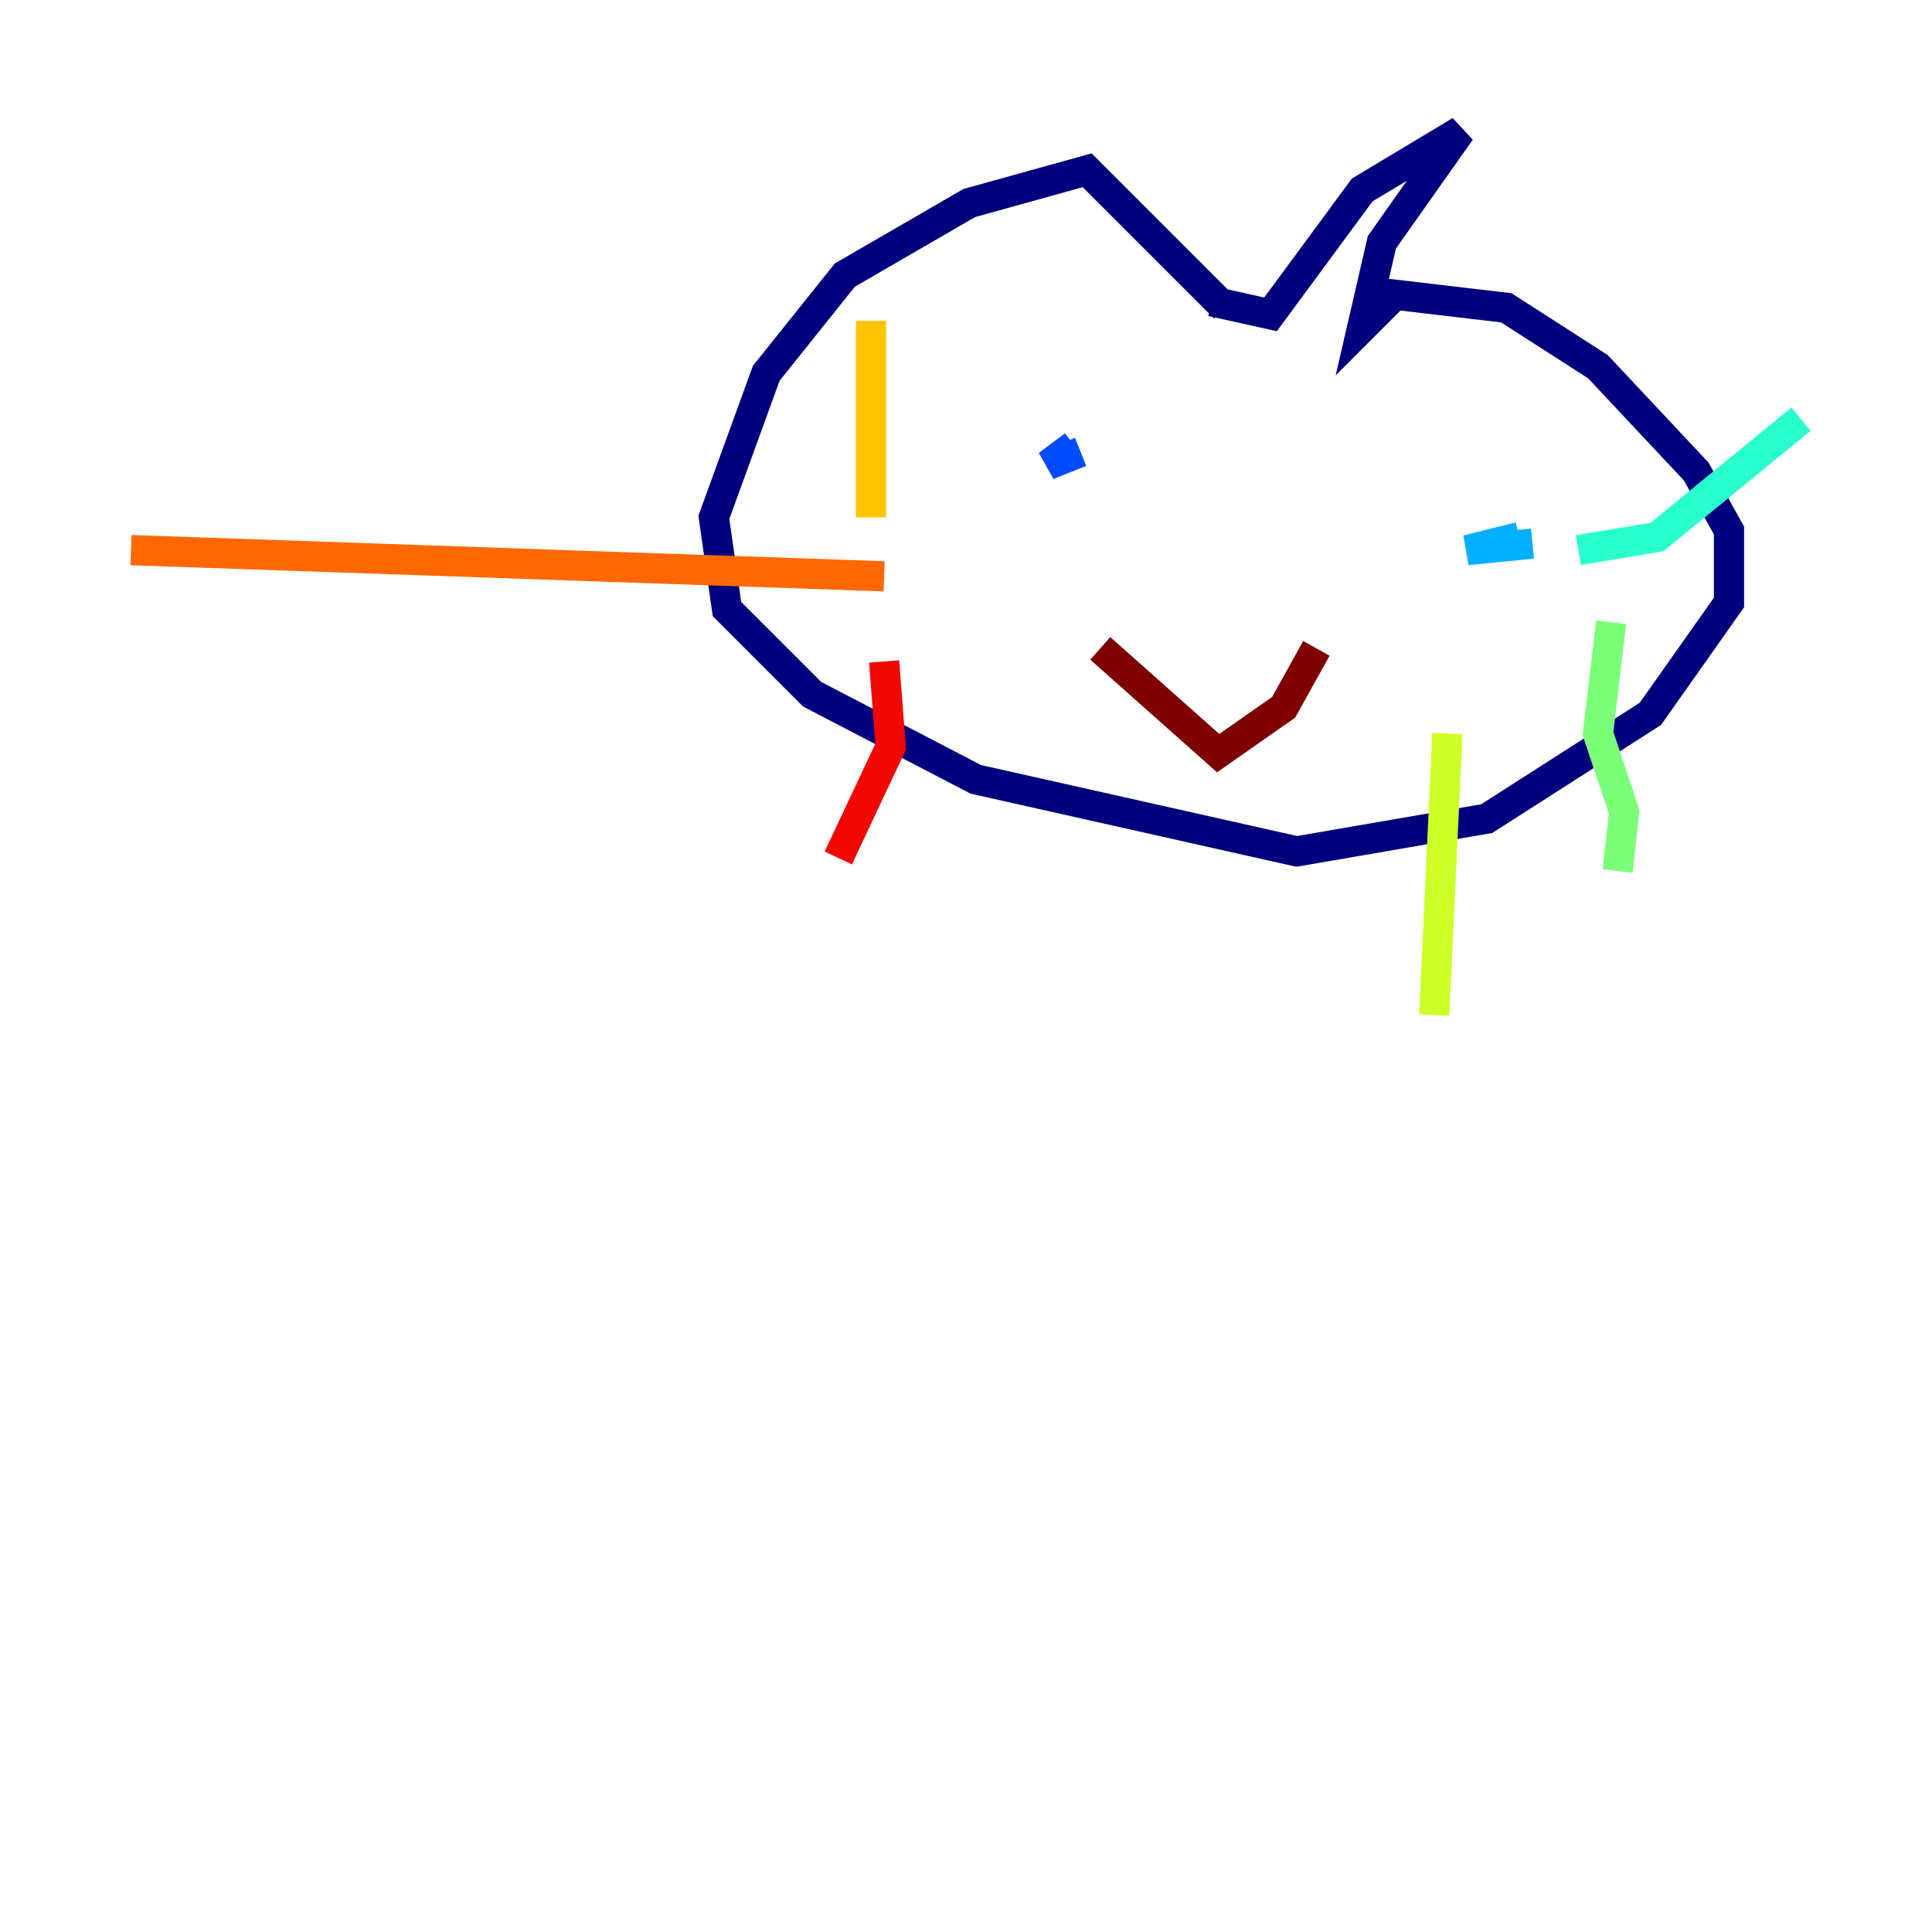 <?xml version="1.0" encoding="utf-8" ?>
<svg baseProfile="tiny" height="128" version="1.2" viewBox="0,0,128,128" width="128" xmlns="http://www.w3.org/2000/svg" xmlns:ev="http://www.w3.org/2001/xml-events" xmlns:xlink="http://www.w3.org/1999/xlink"><defs /><polyline fill="none" points="81.139,20.393 72.027,11.281 64.217,13.451 55.973,18.224 50.766,24.732 47.295,34.278 48.163,40.352 53.803,45.993 64.651,51.634 85.912,56.407 98.495,54.237 109.342,47.295 114.549,39.919 114.549,35.146 112.38,31.241 105.871,24.298 99.797,20.393 92.42,19.525 90.251,21.695 91.552,16.054 96.759,8.678 90.251,12.583 84.176,20.827 80.271,19.959" stroke="#00007f" stroke-width="2" /><polyline fill="none" points="70.725,28.203 70.725,28.203" stroke="#0000f1" stroke-width="2" /><polyline fill="none" points="71.159,29.505 69.424,30.807 71.593,29.939" stroke="#004cff" stroke-width="2" /><polyline fill="none" points="100.664,35.58 97.193,36.447 101.532,36.014" stroke="#00b0ff" stroke-width="2" /><polyline fill="none" points="104.57,36.447 109.776,35.58 119.322,27.77" stroke="#29ffcd" stroke-width="2" /><polyline fill="none" points="106.739,41.22 105.871,48.597 107.607,53.803 107.173,57.709" stroke="#7cff79" stroke-width="2" /><polyline fill="none" points="95.891,48.597 95.024,67.254" stroke="#cdff29" stroke-width="2" /><polyline fill="none" points="57.709,34.278 57.709,21.261" stroke="#ffc400" stroke-width="2" /><polyline fill="none" points="58.576,38.183 8.678,36.447" stroke="#ff6700" stroke-width="2" /><polyline fill="none" points="58.576,43.824 59.01,49.464 55.539,56.841" stroke="#f10700" stroke-width="2" /><polyline fill="none" points="72.895,42.956 80.705,49.898 85.044,46.861 87.214,42.956" stroke="#7f0000" stroke-width="2" /></svg>